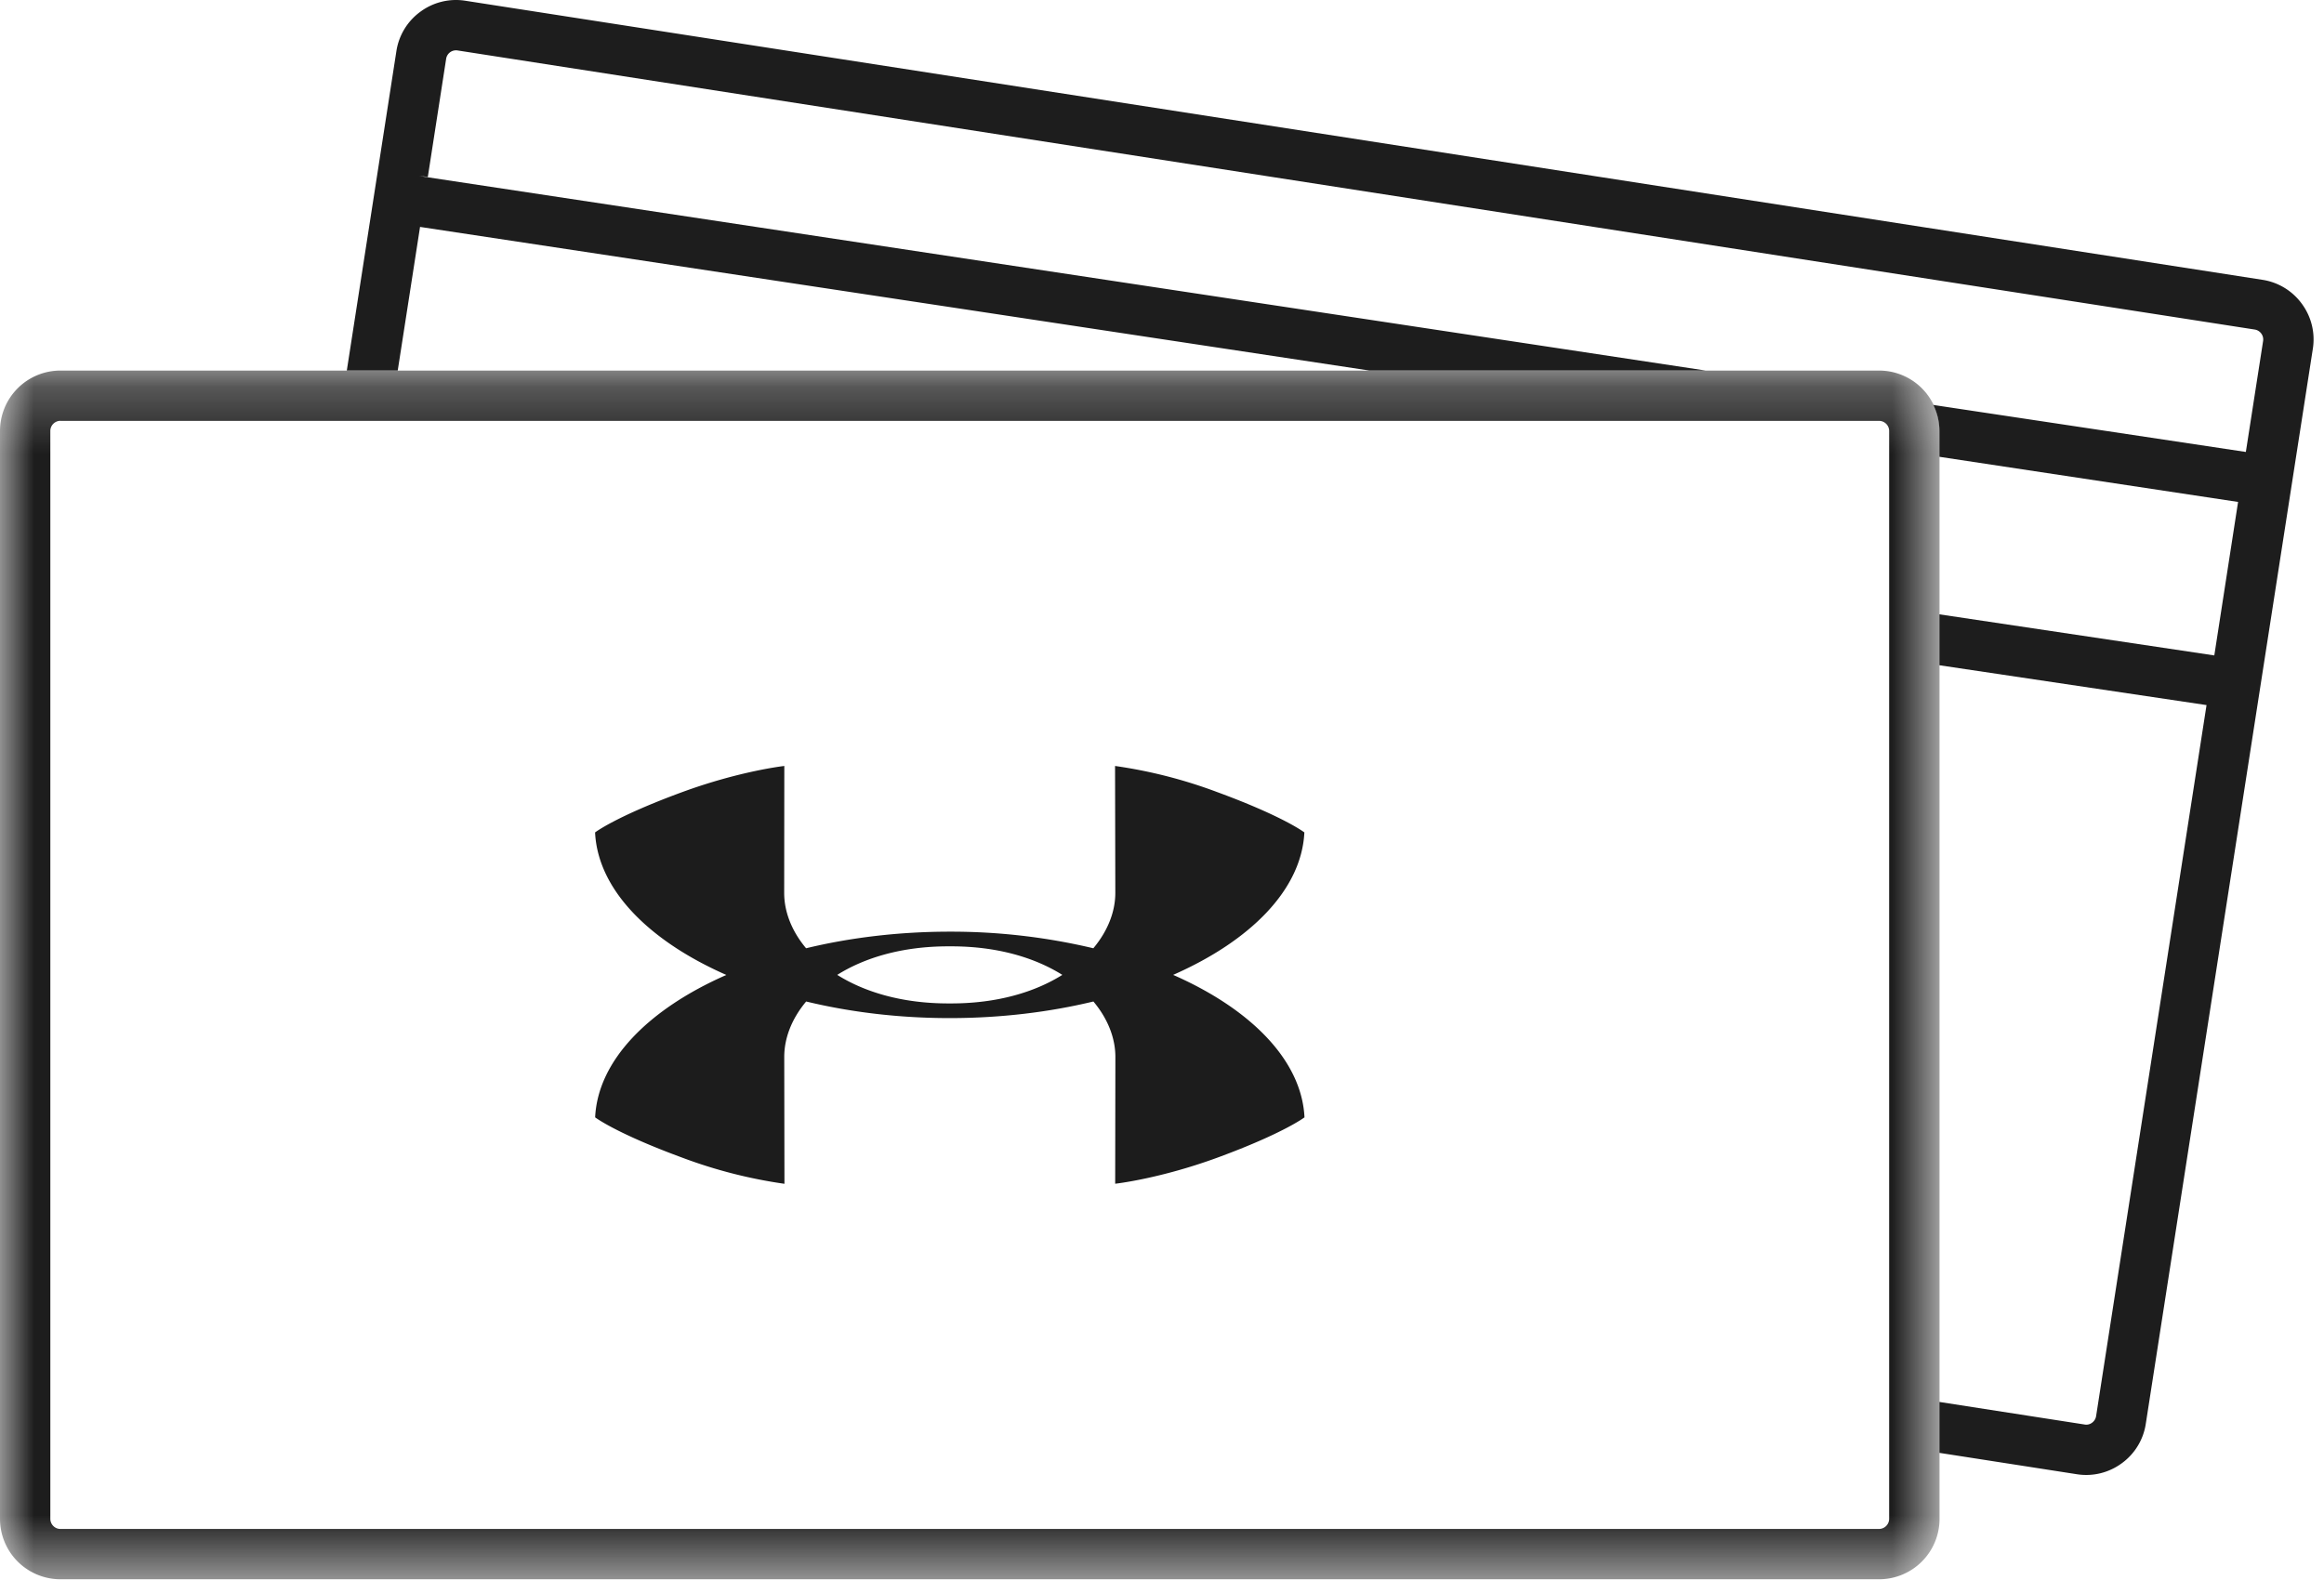 <svg xmlns="http://www.w3.org/2000/svg" xmlns:xlink="http://www.w3.org/1999/xlink" width="35" height="24" viewBox="0 0 35 24"><defs><path id="a" d="M0 .257v18.207h29.208V.257H0z"/></defs><g fill="none" fill-rule="evenodd"><path fill="#1C1C1C" d="M14.303 15.115h-.022c-.693 0-1.258-.17-1.672-.43.414-.26.98-.43 1.673-.43h.044c.694 0 1.258.17 1.673.43-.415.26-.98.43-1.674.43h-.022zm3.365-.43c1.17-.515 1.935-1.288 1.976-2.146 0 0-.308-.238-1.306-.605a7.295 7.295 0 0 0-1.545-.396l.004 1.912c0 .285-.115.576-.331.834a9.274 9.274 0 0 0-2.161-.25c-.77 0-1.502.09-2.165.25-.216-.257-.33-.549-.33-.834l.002-1.912s-.668.074-1.544.396c-.998.367-1.306.605-1.306.605.041.858.806 1.632 1.977 2.147-1.17.514-1.935 1.287-1.976 2.145 0 0 .309.238 1.306.605a7.29 7.29 0 0 0 1.545.396l-.003-1.911c0-.286.114-.577.33-.835.663.16 1.394.25 2.161.25h.001c.768 0 1.5-.09 2.164-.25.216.257.331.55.331.835l-.003 1.91s.668-.073 1.545-.395c.997-.367 1.306-.605 1.306-.605-.042-.858-.807-1.631-1.978-2.146z"/><g transform="translate(0 5.324)"><mask id="b" fill="#fff"><use xlink:href="#a"/></mask><path fill="#1D1D1D" d="M.909 1.015a.153.153 0 0 0-.151.15v16.39c0 .083.069.152.15.152H28.3a.153.153 0 0 0 .151-.151V1.166a.152.152 0 0 0-.15-.15H.908zm27.39 17.45H.91a.91.91 0 0 1-.91-.91V1.166A.91.91 0 0 1 .91.258H28.3a.91.91 0 0 1 .91.909v16.39a.91.91 0 0 1-.91.908z" mask="url(#b)"/></g><path fill="#1D1D1D" d="M29.117 6.1a.9.9 0 0 1 .091.39v.391l4.498.68-.358 2.312-4.14-.619v.767l4.023.6-1.663 10.71a.152.152 0 0 1-.061.1.143.143 0 0 1-.112.027l-2.187-.34v.767l2.071.322a.901.901 0 0 0 .675-.165.9.9 0 0 0 .362-.594l2.516-16.195a.903.903 0 0 0-.165-.676.903.903 0 0 0-.593-.362L7.007.011a.902.902 0 0 0-.675.165.902.902 0 0 0-.362.593l-.747 4.812h.767l.336-2.163L20.62 5.581h5.064L6.373 2.66c-.018-.003-.036-.003-.054-.003a.374.374 0 0 1 .085.003l.039.006.276-1.78A.15.15 0 0 1 6.891.76l27.066 4.204a.15.15 0 0 1 .098.06.15.15 0 0 1 .028.112l-.26 1.672"/></g></svg>